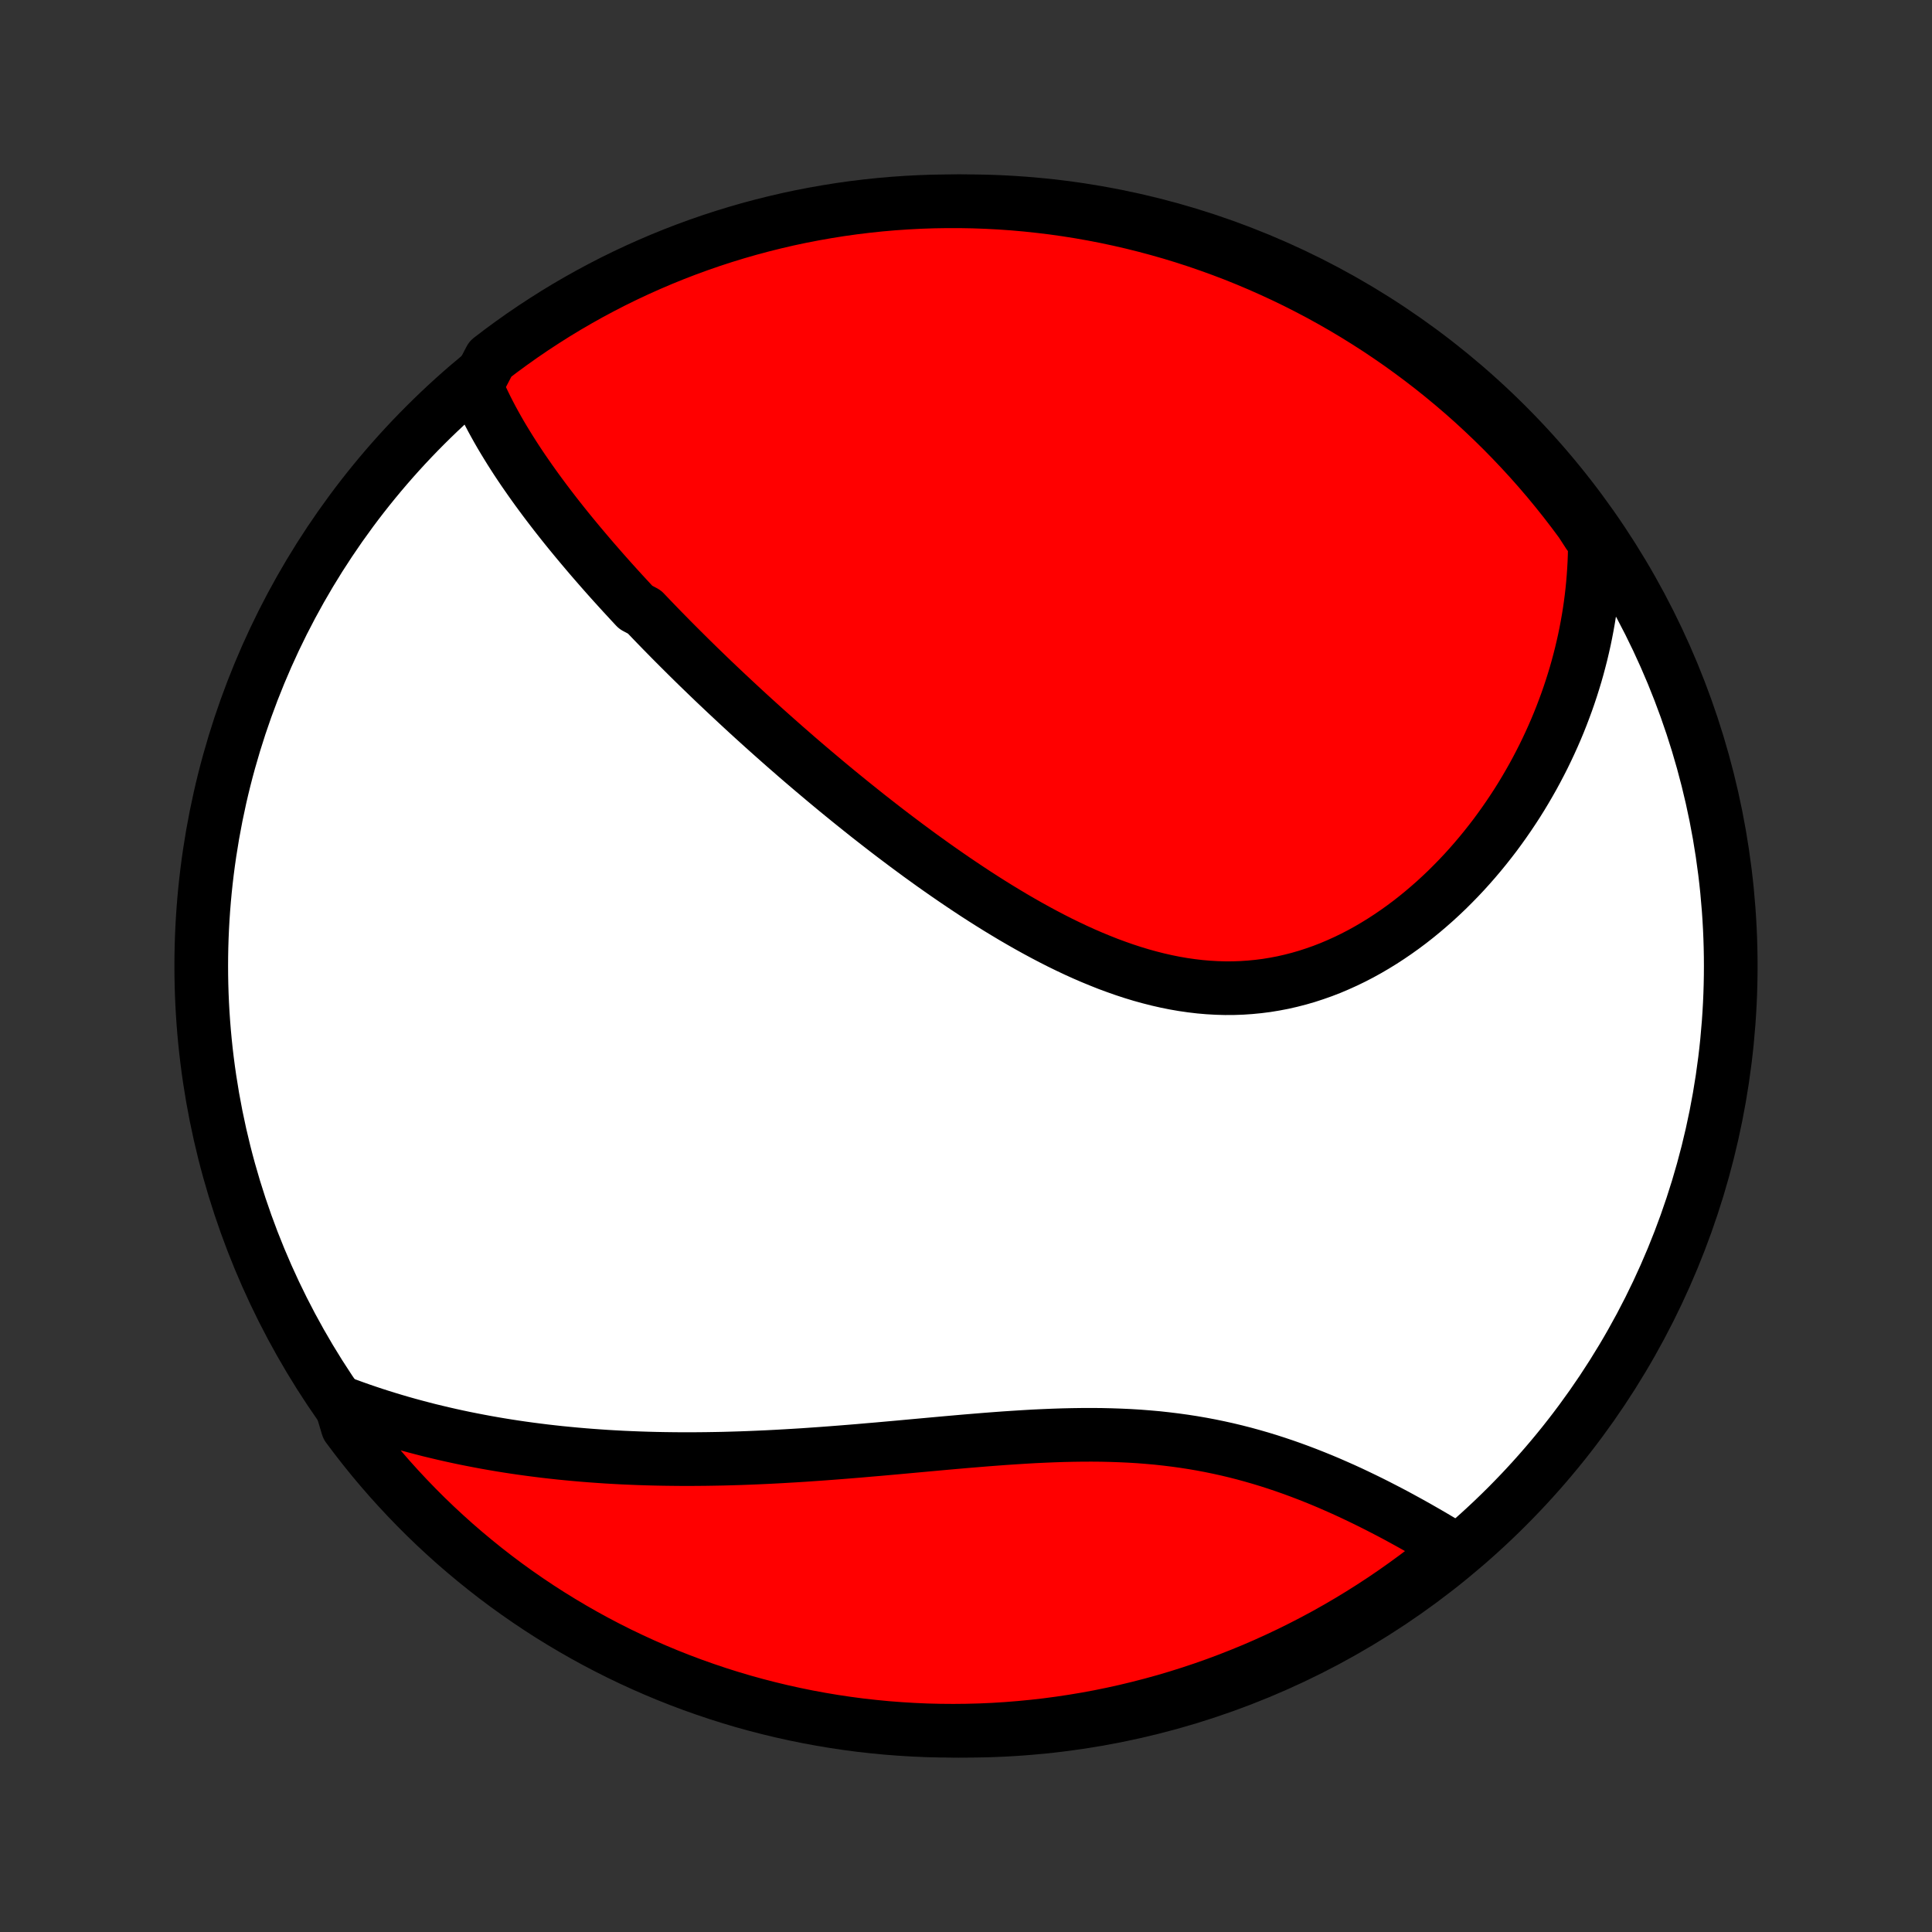 <?xml version="1.0" encoding="utf-8" standalone="no"?>
<!DOCTYPE svg PUBLIC "-//W3C//DTD SVG 1.1//EN"
  "http://www.w3.org/Graphics/SVG/1.1/DTD/svg11.dtd">
<!-- Created with matplotlib (http://matplotlib.org/) -->
<svg height="72pt" version="1.1" viewBox="0 0 72 72" width="72pt" xmlns="http://www.w3.org/2000/svg" xmlns:xlink="http://www.w3.org/1999/xlink">
 <rect x="0" y="0" width="72" height="72" fill="#333333" stroke="none"/>
 <defs>
  <style type="text/css">
*{stroke-linecap:butt;stroke-linejoin:round;}
  </style>
 </defs>
 <g id="figure_1">
  <g id="patch_1">
   <path d="
M0 72
L72 72
L72 0
L0 0
z
" style="fill:none;"/>
  </g>
  <g id="axes_1">
   <g id="PatchCollection_1">
    <defs>
     <path d="
M36 -7.5
C43.558 -7.5 50.808 -10.503 56.153 -15.848
C61.497 -21.192 64.5 -28.442 64.5 -36
C64.5 -43.558 61.497 -50.808 56.153 -56.153
C50.808 -61.497 43.558 -64.5 36 -64.5
C28.442 -64.5 21.192 -61.497 15.848 -56.153
C10.503 -50.808 7.5 -43.558 7.5 -36
C7.5 -28.442 10.503 -21.192 15.848 -15.848
C21.192 -10.503 28.442 -7.5 36 -7.5
z
" id="C0_0_a811fe30f3"/>
     <path d="
M17.745 -57.609
L17.835 -57.402
L17.928 -57.196
L18.025 -56.992
L18.124 -56.789
L18.226 -56.589
L18.331 -56.389
L18.439 -56.192
L18.549 -55.995
L18.661 -55.8
L18.776 -55.607
L18.893 -55.415
L19.011 -55.224
L19.132 -55.034
L19.254 -54.845
L19.378 -54.658
L19.504 -54.471
L19.632 -54.286
L19.761 -54.101
L19.891 -53.918
L20.023 -53.735
L20.156 -53.554
L20.29 -53.373
L20.426 -53.193
L20.563 -53.014
L20.701 -52.835
L20.841 -52.657
L20.981 -52.48
L21.123 -52.303
L21.266 -52.127
L21.41 -51.952
L21.555 -51.777
L21.701 -51.603
L21.848 -51.429
L21.996 -51.255
L22.145 -51.082
L22.295 -50.91
L22.446 -50.737
L22.598 -50.565
L22.751 -50.393
L22.906 -50.221
L23.061 -50.05
L23.217 -49.879
L23.375 -49.708
L23.533 -49.537
L23.692 -49.366
L24.015 -49.195
L24.177 -49.025
L24.341 -48.854
L24.506 -48.683
L24.672 -48.512
L24.84 -48.341
L25.008 -48.17
L25.178 -47.999
L25.349 -47.828
L25.521 -47.657
L25.694 -47.485
L25.869 -47.313
L26.045 -47.141
L26.223 -46.969
L26.402 -46.796
L26.582 -46.623
L26.764 -46.45
L26.947 -46.277
L27.132 -46.103
L27.318 -45.929
L27.506 -45.754
L27.695 -45.579
L27.886 -45.403
L28.079 -45.227
L28.273 -45.051
L28.469 -44.874
L28.667 -44.697
L28.867 -44.519
L29.068 -44.341
L29.271 -44.162
L29.477 -43.983
L29.683 -43.803
L29.892 -43.623
L30.104 -43.442
L30.317 -43.261
L30.532 -43.08
L30.748 -42.898
L30.968 -42.715
L31.189 -42.532
L31.413 -42.349
L31.638 -42.166
L31.866 -41.982
L32.096 -41.798
L32.328 -41.613
L32.563 -41.429
L32.8 -41.244
L33.039 -41.059
L33.281 -40.874
L33.525 -40.69
L33.771 -40.505
L34.02 -40.321
L34.271 -40.136
L34.525 -39.953
L34.781 -39.769
L35.039 -39.587
L35.3 -39.405
L35.563 -39.224
L35.829 -39.044
L36.097 -38.865
L36.367 -38.687
L36.64 -38.511
L36.915 -38.337
L37.193 -38.164
L37.473 -37.994
L37.755 -37.825
L38.039 -37.66
L38.325 -37.497
L38.614 -37.337
L38.905 -37.18
L39.197 -37.027
L39.492 -36.877
L39.789 -36.732
L40.087 -36.591
L40.387 -36.455
L40.689 -36.324
L40.993 -36.199
L41.297 -36.078
L41.604 -35.965
L41.911 -35.857
L42.22 -35.756
L42.53 -35.662
L42.841 -35.576
L43.152 -35.497
L43.464 -35.426
L43.777 -35.363
L44.09 -35.309
L44.403 -35.264
L44.716 -35.227
L45.029 -35.2
L45.342 -35.182
L45.654 -35.173
L45.966 -35.174
L46.277 -35.185
L46.586 -35.206
L46.895 -35.236
L47.202 -35.275
L47.507 -35.325
L47.81 -35.383
L48.112 -35.452
L48.411 -35.529
L48.708 -35.615
L49.002 -35.711
L49.294 -35.814
L49.583 -35.926
L49.868 -36.047
L50.151 -36.175
L50.43 -36.31
L50.706 -36.453
L50.978 -36.603
L51.246 -36.76
L51.511 -36.923
L51.771 -37.092
L52.028 -37.267
L52.28 -37.447
L52.528 -37.632
L52.772 -37.823
L53.011 -38.018
L53.246 -38.218
L53.477 -38.421
L53.703 -38.629
L53.925 -38.84
L54.141 -39.055
L54.354 -39.273
L54.562 -39.494
L54.765 -39.718
L54.963 -39.944
L55.157 -40.173
L55.347 -40.405
L55.531 -40.638
L55.712 -40.873
L55.887 -41.111
L56.058 -41.35
L56.224 -41.59
L56.386 -41.832
L56.544 -42.075
L56.697 -42.32
L56.845 -42.566
L56.989 -42.813
L57.129 -43.06
L57.264 -43.309
L57.395 -43.559
L57.522 -43.809
L57.644 -44.06
L57.762 -44.312
L57.876 -44.564
L57.986 -44.817
L58.092 -45.071
L58.193 -45.325
L58.29 -45.58
L58.384 -45.835
L58.473 -46.09
L58.558 -46.346
L58.639 -46.602
L58.717 -46.859
L58.79 -47.116
L58.859 -47.374
L58.925 -47.632
L58.986 -47.89
L59.044 -48.148
L59.097 -48.407
L59.147 -48.667
L59.193 -48.927
L59.235 -49.187
L59.273 -49.448
L59.307 -49.709
L59.337 -49.971
L59.363 -50.233
L59.385 -50.495
L59.403 -50.758
L59.418 -51.022
L59.428 -51.286
L59.434 -51.551
L59.436 -51.817
L59.214 -52.083
L58.922 -52.534
L58.623 -52.936
L58.317 -53.334
L58.004 -53.726
L57.685 -54.113
L57.359 -54.494
L57.026 -54.87
L56.687 -55.239
L56.342 -55.603
L55.99 -55.962
L55.633 -56.313
L55.269 -56.659
L54.9 -56.999
L54.525 -57.332
L54.144 -57.658
L53.758 -57.978
L53.366 -58.292
L52.969 -58.598
L52.566 -58.898
L52.159 -59.191
L51.747 -59.476
L51.33 -59.755
L50.908 -60.026
L50.482 -60.29
L50.052 -60.546
L49.617 -60.795
L49.178 -61.037
L48.735 -61.27
L48.288 -61.497
L47.837 -61.715
L47.383 -61.925
L46.925 -62.128
L46.464 -62.323
L46 -62.51
L45.532 -62.688
L45.062 -62.858
L44.589 -63.021
L44.114 -63.175
L43.636 -63.321
L43.155 -63.458
L42.673 -63.587
L42.188 -63.708
L41.702 -63.82
L41.214 -63.924
L40.724 -64.019
L40.233 -64.106
L39.74 -64.184
L39.246 -64.254
L38.752 -64.314
L38.256 -64.367
L37.76 -64.411
L37.263 -64.446
L36.766 -64.472
L36.269 -64.49
L35.772 -64.499
L35.274 -64.499
L34.777 -64.491
L34.28 -64.474
L33.784 -64.448
L33.288 -64.414
L32.794 -64.371
L32.3 -64.319
L31.807 -64.259
L31.316 -64.19
L30.826 -64.112
L30.338 -64.026
L29.851 -63.932
L29.366 -63.829
L28.884 -63.717
L28.403 -63.597
L27.925 -63.469
L27.449 -63.332
L26.976 -63.187
L26.506 -63.034
L26.038 -62.872
L25.573 -62.702
L25.112 -62.524
L24.654 -62.338
L24.2 -62.144
L23.749 -61.942
L23.301 -61.732
L22.858 -61.515
L22.419 -61.289
L21.983 -61.056
L21.553 -60.815
L21.126 -60.567
L20.704 -60.311
L20.287 -60.047
L19.874 -59.777
L19.466 -59.499
L19.064 -59.214
L18.666 -58.922
L18.274 -58.623
z
" id="C0_1_236deaeb48"/>
     <path d="
M12.687 -19.735
L12.937 -19.642
L13.187 -19.551
L13.438 -19.462
L13.69 -19.376
L13.942 -19.292
L14.195 -19.211
L14.449 -19.132
L14.704 -19.055
L14.96 -18.98
L15.216 -18.908
L15.474 -18.838
L15.733 -18.77
L15.992 -18.703
L16.253 -18.64
L16.514 -18.578
L16.777 -18.518
L17.041 -18.46
L17.306 -18.404
L17.572 -18.351
L17.84 -18.299
L18.108 -18.249
L18.379 -18.201
L18.65 -18.155
L18.923 -18.111
L19.197 -18.069
L19.473 -18.029
L19.75 -17.991
L20.029 -17.955
L20.31 -17.92
L20.592 -17.888
L20.875 -17.857
L21.161 -17.829
L21.448 -17.802
L21.737 -17.777
L22.027 -17.754
L22.32 -17.733
L22.614 -17.713
L22.911 -17.696
L23.209 -17.68
L23.509 -17.667
L23.811 -17.655
L24.115 -17.645
L24.421 -17.637
L24.729 -17.631
L25.04 -17.627
L25.352 -17.624
L25.666 -17.623
L25.983 -17.625
L26.301 -17.628
L26.622 -17.633
L26.945 -17.639
L27.27 -17.648
L27.597 -17.658
L27.926 -17.67
L28.257 -17.684
L28.59 -17.699
L28.926 -17.716
L29.263 -17.735
L29.602 -17.755
L29.944 -17.776
L30.287 -17.8
L30.632 -17.824
L30.979 -17.85
L31.328 -17.877
L31.678 -17.905
L32.031 -17.934
L32.384 -17.965
L32.739 -17.995
L33.096 -18.027
L33.454 -18.059
L33.813 -18.092
L34.173 -18.125
L34.534 -18.158
L34.896 -18.191
L35.259 -18.224
L35.622 -18.256
L35.986 -18.288
L36.35 -18.318
L36.714 -18.348
L37.078 -18.376
L37.443 -18.403
L37.807 -18.427
L38.17 -18.45
L38.533 -18.471
L38.895 -18.488
L39.256 -18.503
L39.617 -18.515
L39.975 -18.523
L40.333 -18.528
L40.689 -18.529
L41.043 -18.526
L41.395 -18.518
L41.745 -18.506
L42.093 -18.49
L42.439 -18.469
L42.782 -18.442
L43.123 -18.412
L43.46 -18.375
L43.795 -18.334
L44.128 -18.288
L44.457 -18.237
L44.783 -18.181
L45.105 -18.12
L45.425 -18.054
L45.741 -17.984
L46.054 -17.909
L46.363 -17.83
L46.669 -17.746
L46.971 -17.659
L47.27 -17.568
L47.565 -17.473
L47.857 -17.375
L48.144 -17.274
L48.428 -17.17
L48.709 -17.063
L48.985 -16.954
L49.258 -16.843
L49.527 -16.73
L49.792 -16.614
L50.054 -16.498
L50.312 -16.38
L50.566 -16.26
L50.816 -16.14
L51.063 -16.019
L51.306 -15.897
L51.546 -15.774
L51.781 -15.652
L52.014 -15.529
L52.242 -15.405
L52.467 -15.282
L52.688 -15.159
L52.906 -15.036
L53.121 -14.913
L53.332 -14.791
L53.539 -14.669
L53.744 -14.547
L53.944 -14.426
L54.142 -14.306
L53.955 -14.186
L53.566 -13.867
L53.172 -13.557
L52.772 -13.254
L52.367 -12.958
L51.958 -12.669
L51.543 -12.386
L51.124 -12.112
L50.7 -11.844
L50.272 -11.584
L49.839 -11.331
L49.402 -11.085
L48.961 -10.848
L48.516 -10.618
L48.067 -10.395
L47.615 -10.181
L47.159 -9.974
L46.7 -9.775
L46.237 -9.585
L45.771 -9.402
L45.302 -9.227
L44.831 -9.061
L44.357 -8.903
L43.88 -8.753
L43.401 -8.611
L42.919 -8.478
L42.435 -8.353
L41.95 -8.236
L41.463 -8.128
L40.974 -8.028
L40.483 -7.937
L39.991 -7.855
L39.498 -7.781
L39.004 -7.715
L38.509 -7.659
L38.013 -7.611
L37.517 -7.571
L37.02 -7.54
L36.523 -7.518
L36.025 -7.505
L35.528 -7.5
L35.03 -7.504
L34.533 -7.516
L34.037 -7.538
L33.541 -7.568
L33.046 -7.606
L32.552 -7.654
L32.058 -7.709
L31.566 -7.774
L31.076 -7.847
L30.587 -7.929
L30.099 -8.019
L29.613 -8.118
L29.13 -8.225
L28.648 -8.341
L28.168 -8.465
L27.691 -8.597
L27.217 -8.738
L26.745 -8.887
L26.276 -9.045
L25.81 -9.21
L25.347 -9.384
L24.887 -9.566
L24.431 -9.756
L23.978 -9.954
L23.529 -10.16
L23.084 -10.373
L22.642 -10.595
L22.205 -10.824
L21.772 -11.061
L21.343 -11.306
L20.919 -11.558
L20.499 -11.817
L20.084 -12.084
L19.674 -12.358
L19.268 -12.64
L18.868 -12.928
L18.473 -13.224
L18.084 -13.526
L17.7 -13.836
L17.321 -14.152
L16.948 -14.474
L16.581 -14.804
L16.22 -15.139
L15.865 -15.481
L15.516 -15.83
L15.174 -16.184
L14.837 -16.545
L14.507 -16.911
L14.184 -17.283
L13.867 -17.661
L13.557 -18.045
L13.254 -18.434
L12.958 -18.828
z
" id="C0_2_12f12e8766"/>
    </defs>
    <g clip-path="url(#p1bffca34e9)">
     <use style="fill:#ffffff;stroke:#000000;stroke-width:2.0;" x="0.0" xlink:href="#C0_0_a811fe30f3" y="72.0"/>
    </g>
    <g clip-path="url(#p1bffca34e9)">
     <use style="fill:#ff0000;stroke:#000000;stroke-width:2.0;" x="0.0" xlink:href="#C0_1_236deaeb48" y="72.0"/>
    </g>
    <g clip-path="url(#p1bffca34e9)">
     <use style="fill:#ff0000;stroke:#000000;stroke-width:2.0;" x="0.0" xlink:href="#C0_2_12f12e8766" y="72.0"/>
    </g>
   </g>
  </g>
 </g>
 <defs>
  <clipPath id="p1bffca34e9">
   <rect height="72.0" width="72.0" x="0.0" y="0.0"/>
  </clipPath>
 </defs>
</svg>
